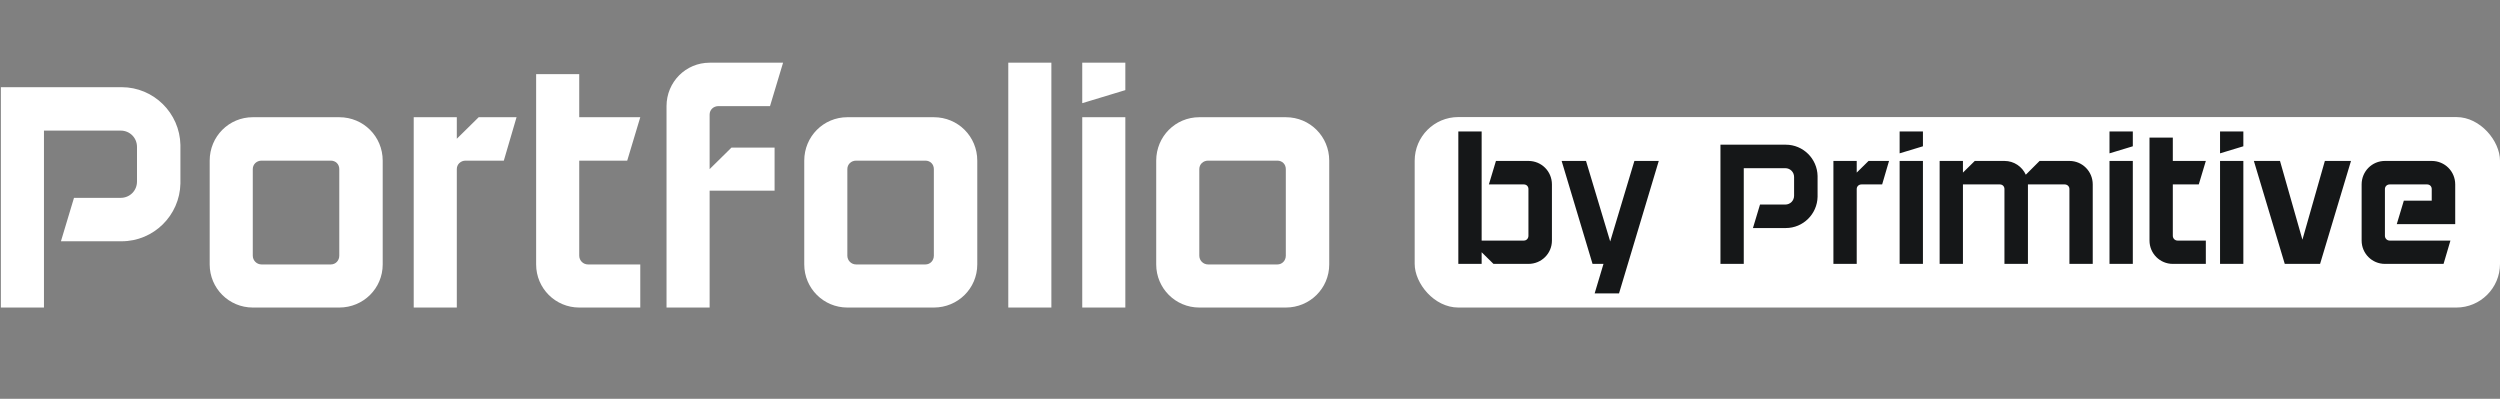 <svg width="1260" height="201" viewBox="0 0 1260 201" fill="none" xmlns="http://www.w3.org/2000/svg">
<rect x="0" y="0" width="1260" height="201" fill="#808080" stroke="none"/>
<path d="M90.93 91.984V92.477C90.93 92.313 90.93 92.148 90.93 91.984ZM90.93 73.062V73.556C90.93 73.392 90.93 73.227 90.93 73.062ZM90.93 73.556C90.93 73.392 90.93 73.227 90.93 73.062C90.601 56.938 77.439 43.94 61.314 43.94H0.437V155H22.155V65.823H60.821C65.428 65.823 69.047 69.443 69.047 74.05V91.49C69.047 96.097 65.428 99.717 60.821 99.717H37.292L30.711 121.6H61.314C77.439 121.6 90.601 108.602 90.93 92.477C90.93 92.313 90.93 92.148 90.93 91.984V73.556ZM171 59.077H127.399C115.388 59.077 105.68 68.785 105.68 80.96V133.282C105.68 145.293 115.388 155 127.399 155H171C183.175 155 192.883 145.293 192.883 133.282V80.96C192.883 68.785 183.175 59.077 171 59.077ZM171 128.839C171 131.307 169.19 133.282 166.722 133.282H131.841C129.373 133.282 127.399 131.307 127.399 128.839V85.238C127.399 82.77 129.373 80.96 131.841 80.96H166.722C169.19 80.96 171 82.77 171 85.238V128.839ZM260.341 59.077H241.256L230.232 69.936V59.077H208.513V155H230.232V85.238C230.232 82.77 232.206 80.96 234.674 80.96H253.925L260.341 59.077ZM296.374 133.282C293.906 133.282 291.932 131.307 291.932 128.839V80.96H316.118L322.699 59.077H291.932V37.359H270.213V133.282C270.213 145.293 279.921 155 291.932 155H322.699V133.282H296.374ZM368.672 74.379L357.649 85.238V57.761C357.649 55.293 359.623 53.483 362.091 53.483H388.087L394.669 31.6H357.649C345.638 31.6 335.93 41.308 335.93 53.483V155H357.649V96.097H390.391V74.379H368.672ZM470.662 59.077H427.061C415.05 59.077 405.343 68.785 405.343 80.96V133.282C405.343 145.293 415.05 155 427.061 155H470.662C482.838 155 492.545 145.293 492.545 133.282V80.96C492.545 68.785 482.838 59.077 470.662 59.077ZM470.662 128.839C470.662 131.307 468.852 133.282 466.384 133.282H431.503C429.035 133.282 427.061 131.307 427.061 128.839V85.238C427.061 82.77 429.035 80.96 431.503 80.96H466.384C468.852 80.96 470.662 82.77 470.662 85.238V128.839ZM529.894 155V31.6H508.176V155H529.894ZM545.453 155V59.077H567.171V155H545.453ZM545.453 31.6V52.002L567.171 45.421V31.6H545.453ZM648.049 59.077H604.448C592.437 59.077 582.73 68.785 582.73 80.96V133.282C582.73 145.293 592.437 155 604.448 155H648.049C660.225 155 669.932 145.293 669.932 133.282V80.96C669.932 68.785 660.225 59.077 648.049 59.077ZM648.049 128.839C648.049 131.307 646.24 133.282 643.772 133.282H608.891C606.423 133.282 604.448 131.307 604.448 128.839V85.238C604.448 82.77 606.423 80.96 608.891 80.96H643.772C646.24 80.96 648.049 82.77 648.049 85.238V128.839Z" fill="white"/>
<rect x="713" y="59" width="547" height="96" rx="22" fill="white"/>
<path d="M782.17 92.95C782.17 86.364 776.919 81.113 770.333 81.113H753.957L750.397 92.95H768.019C769.354 92.95 770.333 93.929 770.333 95.264V118.849C770.333 120.184 769.354 121.252 768.019 121.252H746.748V66.25H735V133H746.748V127.126L752.711 133H770.333C776.919 133 782.17 127.749 782.17 121.252V92.95ZM836.015 81.113H823.733L811.54 121.697L799.347 81.113H787.065L802.64 133H808.158L803.708 147.863H815.99L836.015 81.113ZM916.059 98.913V99.18C916.059 99.091 916.059 99.002 916.059 98.913ZM916.059 88.678V88.945C916.059 88.856 916.059 88.767 916.059 88.678ZM916.059 88.945C916.059 88.856 916.059 88.767 916.059 88.678C915.881 79.956 908.761 72.925 900.039 72.925H867.109V133H878.857V84.762H899.772C902.264 84.762 904.222 86.72 904.222 89.212V98.646C904.222 101.138 902.264 103.096 899.772 103.096H887.045L883.485 114.933H900.039C908.761 114.933 915.881 107.902 916.059 99.18C916.059 99.091 916.059 99.002 916.059 98.913V88.945ZM952.073 81.113H941.749L935.786 86.987V81.113H924.038V133H935.786V95.264C935.786 93.929 936.854 92.95 938.189 92.95H948.602L952.073 81.113ZM957.413 133V81.113H969.161V133H957.413ZM957.413 66.25V77.286L969.161 73.726V66.25H957.413ZM1054.74 92.95C1054.74 86.364 1049.49 81.113 1042.99 81.113H1027.95L1021.01 88.055C1019.14 83.961 1015.05 81.113 1010.24 81.113H995.288L989.325 86.987V81.113H977.577V133H989.325V92.95H1007.93C1009.26 92.95 1010.24 93.929 1010.24 95.264V133H1022.08V92.95H1040.59C1041.92 92.95 1042.99 93.929 1042.99 95.264V133H1054.74V92.95ZM1063.19 133V81.113H1074.94V133H1063.19ZM1063.19 66.25V77.286L1074.94 73.726V66.25H1063.19ZM1097.5 121.252C1096.17 121.252 1095.1 120.184 1095.1 118.849V92.95H1108.18L1111.74 81.113H1095.1V69.365H1083.35V121.252C1083.35 127.749 1088.6 133 1095.1 133H1111.74V121.252H1097.5ZM1118.9 133V81.113H1130.65V133H1118.9ZM1118.9 66.25V77.286L1130.65 73.726V66.25H1118.9ZM1171.73 81.113L1160.42 120.807L1149.12 81.113H1135.95L1151.52 133H1169.32L1184.9 81.113H1171.73ZM1225.59 101.138H1211.53L1207.97 112.975H1237.43V92.95C1237.43 86.364 1232.17 81.113 1225.59 81.113H1202C1195.51 81.113 1190.26 86.364 1190.26 92.95V121.252C1190.26 127.749 1195.51 133 1202 133H1231.55L1235.02 121.252H1204.41C1203.07 121.252 1202 120.184 1202 118.849V95.264C1202 93.929 1203.07 92.95 1204.41 92.95H1223.27C1224.61 92.95 1225.59 93.929 1225.59 95.264V101.138Z" fill="#151718"/>
</svg>
